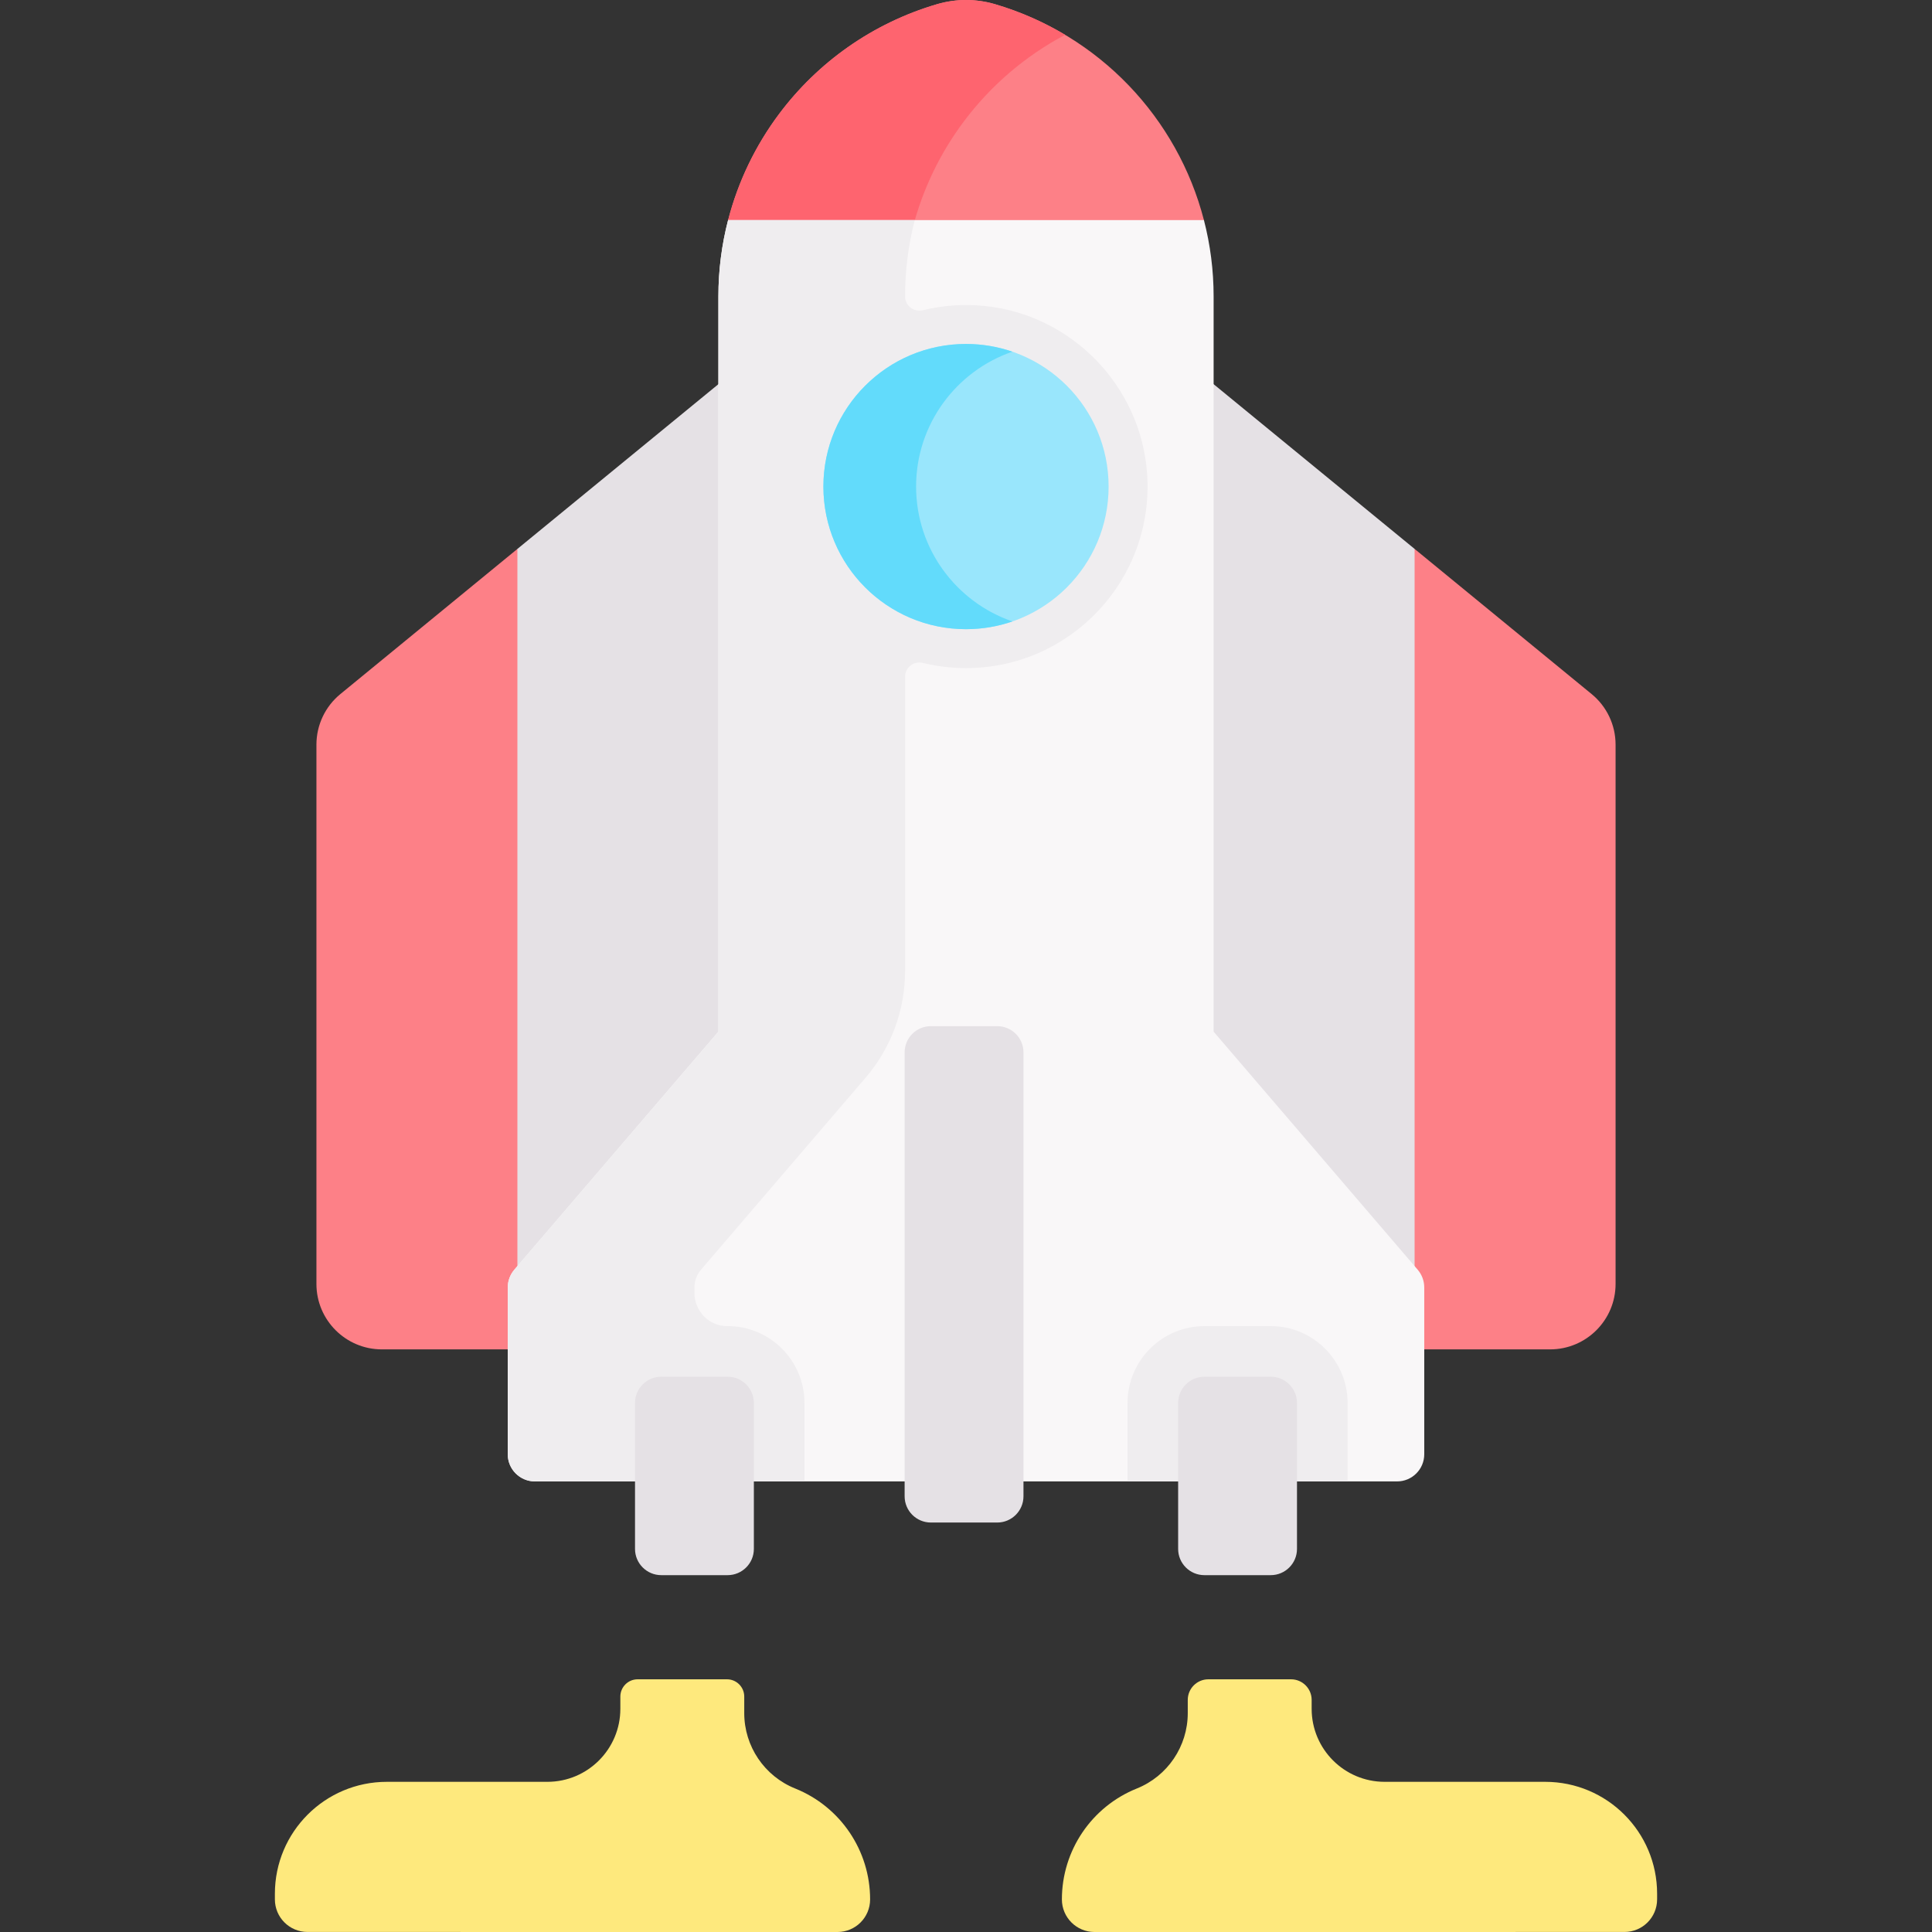 <svg id="Capa_1" enable-background="new 0 0 496.313 496.313" height="512" viewBox="0 0 496.313 496.313" width="512" xmlns="http://www.w3.org/2000/svg"><rect x="0" y="0" width="496.313" height="496.313" fill="#333333" stroke="none"/><g><g fill="#fd8087"><path d="m408.867 178.292-45.47-37.28-36.229 43.191 3.346 146.281 32.882 16.158h34.81c9.29 0 16.82-7.53 16.82-16.81v-138.54c.001-5.04-2.259-9.81-6.159-13z"/><path d="m132.917 141.012-45.47 37.28c-3.9 3.19-6.16 7.96-6.16 13v138.54c0 9.28 7.53 16.81 16.82 16.81h34.81l45.478-21.416v-178.788z"/><path d="m255.587 1.072c-2.429-.715-4.93-1.07-7.43-1.07s-5 .36-7.43 1.07c-16.65 4.89-30.69 14.98-40.58 28.19-6.05 8.08-10.54 17.33-13.11 27.28l19.589 23.071h92.284l10.367-23.071c-6.763-26.186-26.827-47.567-53.69-55.47z"/></g><path d="m234.48 58.496c2.57-9.95 7.06-19.2 13.11-27.28 6.854-9.154 15.703-16.806 26.03-22.271-5.56-3.317-11.592-5.986-18.017-7.875-2.43-.71-4.93-1.07-7.43-1.07s-5 .36-7.43 1.07c-16.65 4.89-30.69 14.98-40.58 28.19-6.05 8.08-10.54 17.33-13.11 27.28l19.589 23.071h45.766z" fill="#fe646f"/><path d="m363.397 141.012v205.63h-230.48v-205.63l51.63-42.32 32.14-23.95h63.67l31.41 23.95z" fill="#e5e1e5"/><g><path d="m365.877 330.732v42.85c0 3.86-3.13 6.98-6.98 6.98h-221.48c-3.85 0-6.98-3.12-6.98-6.98v-42.85c0-1.67.6-3.28 1.68-4.55l52.43-61.16v-188.88c0-6.73.86-13.31 2.49-19.6h122.24c1.63 6.29 2.49 12.87 2.49 19.6v188.88l52.43 61.16c1.08 1.27 1.68 2.88 1.68 4.55z" fill="#f9f7f8"/><path d="m256.179 391.125h-17.046c-3.724 0-6.742-3.019-6.742-6.742v-114.031c0-3.724 3.019-6.742 6.742-6.742h17.046c3.724 0 6.742 3.019 6.742 6.742v114.031c.001 3.724-3.018 6.742-6.742 6.742z" fill="#e5e1e5"/><path d="m326.441 340.667h-17.045c-10.887 0-19.743 8.856-19.743 19.742v20.153h56.531v-20.153c0-10.886-8.856-19.742-19.743-19.742z" fill="#efedef"/><path d="m309.396 404.642h17.046c3.724 0 6.742-3.019 6.742-6.742v-37.491c0-3.724-3.019-6.742-6.742-6.742h-17.046c-3.724 0-6.742 3.019-6.742 6.742v37.491c-.001 3.724 3.018 6.742 6.742 6.742z" fill="#e5e1e5"/><path d="m252.914 78.599c-5.492-.552-10.813-.134-15.821 1.093-2.331.571-4.588-1.15-4.588-3.55 0-6.73.86-13.31 2.49-19.6h-47.958c-1.63 6.29-2.49 12.87-2.49 19.6v188.88l-52.43 61.16c-1.08 1.27-1.68 2.88-1.68 4.55v42.85c0 3.855 3.125 6.98 6.98 6.98h69.243v-20.153c0-10.942-8.902-19.805-19.859-19.742-4.662.027-8.406-3.861-8.406-8.523v-1.412c0-1.67.6-3.28 1.68-4.55l42.297-49.34c6.539-7.627 10.133-17.342 10.133-27.389v-75.607c0-2.395 2.249-4.121 4.575-3.551 3.551.871 7.26 1.335 11.077 1.335 26.823 0 48.43-22.762 46.518-49.985-1.578-22.454-19.365-40.796-41.761-43.046z" fill="#efedef"/><circle cx="248.157" cy="124.995" fill="#99e6fc" r="36.635"/><path d="m235.336 124.995c0-16.063 10.358-29.708 24.744-34.651-3.734-1.283-7.753-1.984-11.923-1.984-20.233 0-36.635 16.402-36.635 36.635s16.402 36.635 36.635 36.635c4.17 0 8.201-.705 11.936-1.988-14.386-4.944-24.757-18.584-24.757-34.647z" fill="#62dbfb"/><g fill="#fee97d"><path d="m191.189 435.84v4.243c0 8.522 5.18 16.188 13.086 19.367 11.629 4.676 19.248 15.952 19.248 28.487v.002c0 4.625-3.75 8.375-8.375 8.374l-136.158-.009c-4.625 0-8.374-3.749-8.374-8.374v-1.443c0-15.879 12.872-28.751 28.751-28.751h41.238c10.358 0 18.756-8.397 18.756-18.756v-3.139c0-2.455 1.99-4.444 4.444-4.444h22.94c2.455-.001 4.444 1.988 4.444 4.443z"/><path d="m425.697 487.927v-1.441c0-15.879-12.872-28.751-28.751-28.751h-41.238c-10.358 0-18.756-8.397-18.756-18.756v-2.288c0-2.925-2.371-5.295-5.295-5.295h-21.237c-2.925 0-5.295 2.371-5.295 5.295v3.392c0 8.522-5.18 16.188-13.086 19.367-11.629 4.676-19.248 15.952-19.248 28.487 0 4.626 3.751 8.377 8.377 8.377l136.155-.009c4.624-.001 8.374-3.752 8.374-8.378z"/></g></g><path d="m186.918 404.642h-17.046c-3.724 0-6.742-3.019-6.742-6.742v-37.491c0-3.724 3.019-6.742 6.742-6.742h17.046c3.724 0 6.742 3.019 6.742 6.742v37.491c0 3.724-3.019 6.742-6.742 6.742z" fill="#e5e1e5"/></g></svg>